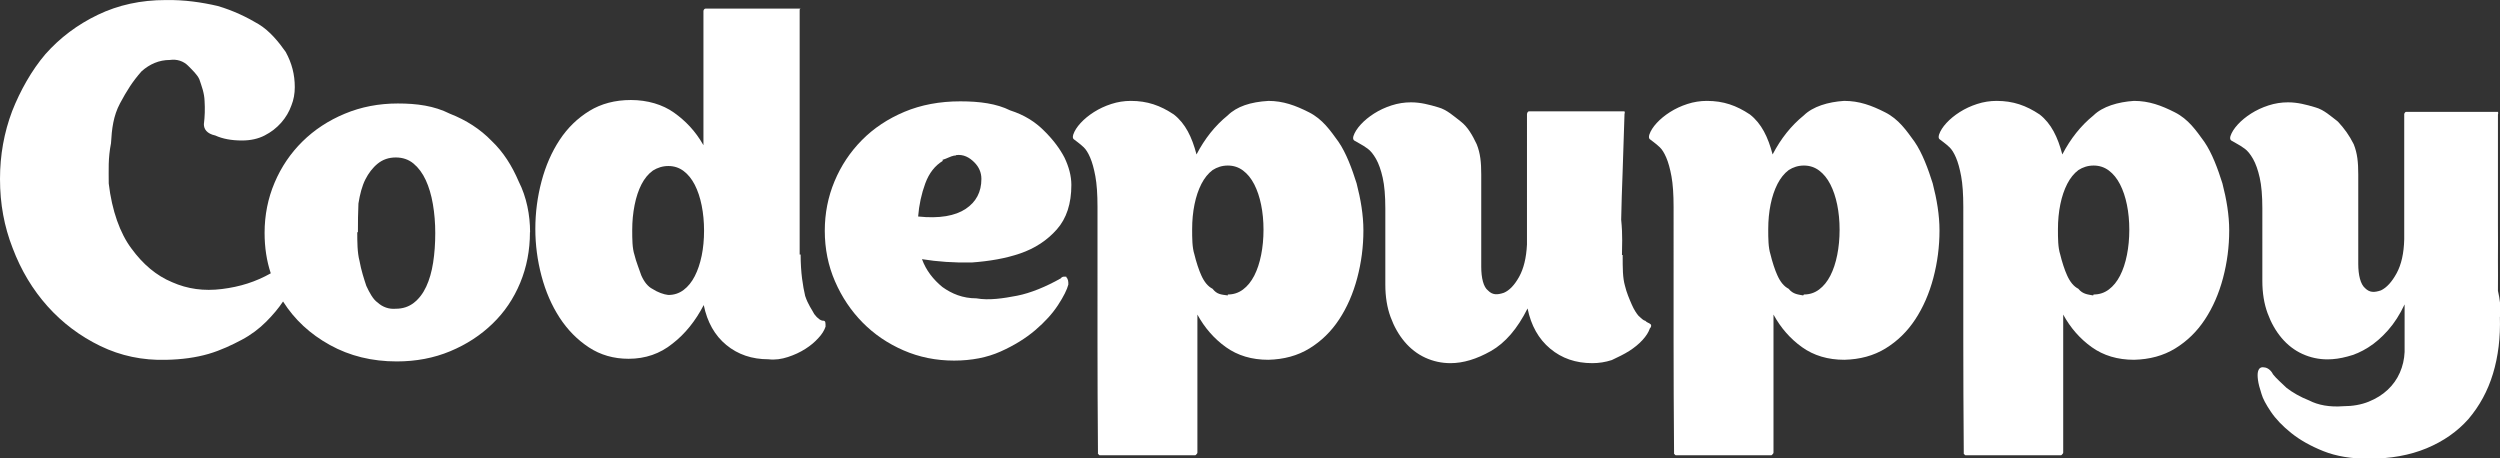 <svg xmlns="http://www.w3.org/2000/svg" xmlns:xlink="http://www.w3.org/1999/xlink" version="1.1" id="Layer_1" x="0px" y="0px" width="110.36px" height="20.225px" viewBox="0 0 110.36 20.225" enable-background="new 0 0 110.36 20.225" xml:space="preserve"><rect x="0" y="0" width="110.36" height="20.225" fill="#333333" stroke="none"/><style>.style0{fill:	#FFFFFF;}</style><g><path d="M23.394 10.25c0 0.798-0.144 1.543-0.431 2.236c-0.287 0.693-0.693 1.295-1.218 1.8 c-0.525 0.511-1.148 0.917-1.869 1.218c-0.721 0.301-1.509 0.451-2.362 0.451c-1.092 0-2.076-0.241-2.951-0.725 c-0.875-0.483-1.564-1.124-2.068-1.921c-0.196 0.294-0.445 0.592-0.746 0.893c-0.301 0.301-0.662 0.578-1.082 0.8 s-0.907 0.458-1.459 0.62c-0.553 0.161-1.18 0.248-1.879 0.262c-1.036 0.028-2.002-0.175-2.898-0.609 c-0.896-0.434-1.673-1.019-2.331-1.753c-0.658-0.735-1.173-1.592-1.543-2.573C0.186 10 0 9 0 7.9 c0-1.05 0.179-2.047 0.536-2.993C0.893 4 1.4 3.1 2 2.396c0.644-0.728 1.417-1.309 2.32-1.743 c0.903-0.434 1.9-0.651 2.993-0.651c0.826-0.014 1.6 0.1 2.3 0.263c0.686 0.2 1.3 0.5 1.8 0.8 c0.497 0.3 0.9 0.8 1.2 1.229c0.273 0.5 0.4 1 0.4 1.554c0 0.28-0.049 0.56-0.147 0.8 c-0.098 0.28-0.249 0.536-0.452 0.767s-0.448 0.42-0.735 0.567c-0.287 0.147-0.62 0.22-0.998 0.22c-0.462 0-0.854-0.073-1.176-0.22 C9.128 5.9 9 5.7 9 5.482c0.042-0.336 0.052-0.675 0.031-1.019C9.02 4.1 8.9 3.8 8.8 3.5 C8.711 3.3 8.5 3.1 8.3 2.899S7.805 2.6 7.5 2.647c-0.476 0-0.893 0.182-1.25 0.5 C5.849 3.6 5.6 4 5.3 4.559S4.935 5.7 4.9 6.323C4.767 7 4.8 7.5 4.8 8.1 c0.14 1.2 0.5 2.2 1 2.867c0.511 0.7 1.1 1.2 1.8 1.491c0.679 0.3 1.4 0.4 2.2 0.3 s1.48-0.315 2.153-0.693c-0.182-0.546-0.273-1.141-0.273-1.785c0-0.784 0.147-1.522 0.441-2.215 c0.294-0.693 0.703-1.298 1.229-1.817c0.525-0.518 1.147-0.927 1.869-1.228c0.721-0.301 1.501-0.452 2.342-0.452 c0.84 0 1.6 0.1 2.3 0.452C20.577 5.3 21.2 5.7 21.7 6.217c0.525 0.5 0.9 1.1 1.2 1.8 C23.247 8.7 23.4 9.5 23.4 10.25z M15.771 10.25c0 0.4 0 0.9 0.1 1.271c0.07 0.4 0.2 0.8 0.3 1.1 c0.14 0.3 0.3 0.6 0.5 0.735c0.217 0.2 0.5 0.3 0.8 0.273c0.308 0 0.574-0.087 0.798-0.262 c0.224-0.175 0.406-0.413 0.546-0.714c0.14-0.301 0.242-0.654 0.305-1.06c0.063-0.406 0.094-0.84 0.094-1.302 c0-0.448-0.035-0.875-0.105-1.281c-0.07-0.406-0.175-0.759-0.315-1.061s-0.318-0.542-0.535-0.725 c-0.217-0.182-0.48-0.273-0.788-0.273c-0.308 0-0.574 0.091-0.798 0.273c-0.224 0.182-0.406 0.423-0.546 0.7 s-0.241 0.654-0.304 1.061C15.803 9.4 15.8 9.8 15.8 10.25z" class="style0"/><path d="M35.343 11.236c0 0.8 0.1 1.4 0.2 1.827c0.133 0.4 0.3 0.6 0.4 0.8 c0.147 0.2 0.3 0.3 0.4 0.294c0.105 0 0.1 0.1 0.1 0.263c-0.056 0.168-0.161 0.339-0.315 0.5 c-0.154 0.175-0.347 0.336-0.578 0.483c-0.231 0.147-0.487 0.266-0.767 0.357c-0.28 0.091-0.567 0.136-0.861 0.1 c-0.728 0-1.348-0.21-1.858-0.63c-0.511-0.42-0.844-1.008-0.998-1.764c-0.364 0.7-0.823 1.274-1.375 1.7 c-0.553 0.448-1.201 0.672-1.942 0.672c-0.658 0-1.243-0.168-1.754-0.504s-0.941-0.773-1.292-1.312 c-0.35-0.539-0.616-1.151-0.798-1.837c-0.182-0.686-0.273-1.379-0.273-2.079c0-0.714 0.091-1.414 0.273-2.1 c0.182-0.686 0.448-1.295 0.798-1.827c0.35-0.532 0.788-0.958 1.312-1.281c0.525-0.322 1.138-0.483 1.838-0.483 c0.728 0 1.4 0.2 1.9 0.557s0.938 0.8 1.3 1.438V0.484c0-0.028 0.014-0.056 0.042-0.084 c0.014-0.014 0.035-0.021 0.063-0.021h4.2C35.273 0.4 35.3 0.4 35.3 0.4c0.028 0 0 0 0 0.063V11.236z M29.505 13.021c0.252 0 0.476-0.073 0.672-0.221c0.196-0.147 0.36-0.35 0.493-0.609c0.133-0.259 0.234-0.56 0.305-0.903 c0.07-0.343 0.105-0.71 0.105-1.103c0-0.392-0.035-0.763-0.105-1.113c-0.07-0.35-0.172-0.654-0.305-0.914 c-0.133-0.259-0.297-0.462-0.493-0.609c-0.196-0.147-0.42-0.22-0.672-0.22s-0.479 0.073-0.683 0.2 c-0.203 0.147-0.371 0.351-0.504 0.609c-0.133 0.259-0.234 0.563-0.304 0.914c-0.07 0.35-0.105 0.721-0.105 1.1 c0 0.4 0 0.8 0.1 1.103c0.07 0.3 0.2 0.6 0.3 0.903c0.133 0.3 0.3 0.5 0.5 0.6 C29.025 12.9 29.3 13 29.5 13.021z" class="style0"/><path d="M47.061 12.224c0.098 0.1 0.1 0.2 0.1 0.336c-0.056 0.224-0.207 0.525-0.451 0.9 c-0.245 0.378-0.582 0.749-1.008 1.113c-0.427 0.364-0.938 0.679-1.533 0.945c-0.595 0.266-1.278 0.399-2.048 0.4 c-0.798 0-1.543-0.15-2.236-0.452c-0.693-0.301-1.295-0.71-1.806-1.228s-0.917-1.124-1.218-1.817 c-0.301-0.693-0.452-1.438-0.452-2.236c0-0.77 0.144-1.498 0.431-2.184c0.287-0.686 0.689-1.292 1.208-1.816 c0.518-0.525 1.145-0.941 1.879-1.25c0.735-0.308 1.557-0.462 2.467-0.462c0.854 0 1.6 0.1 2.2 0.4 c0.623 0.2 1.1 0.5 1.5 0.903c0.406 0.4 0.7 0.8 0.9 1.187c0.189 0.4 0.3 0.8 0.3 1.2 c0 0.826-0.213 1.48-0.641 1.963c-0.427 0.483-0.966 0.837-1.617 1.061c-0.651 0.224-1.365 0.343-2.142 0.4 c-0.777 0.014-1.509-0.035-2.194-0.147c0.182 0.5 0.5 0.9 0.9 1.229c0.42 0.3 0.9 0.5 1.5 0.5 c0.553 0.1 1.2 0 1.795-0.115s1.288-0.402 1.932-0.767C46.886 12.2 47 12.2 47.1 12.224z M41.622 7.1 c-0.35 0.21-0.609 0.542-0.777 0.998s-0.273 0.941-0.315 1.459c0.938 0.1 1.638-0.028 2.1-0.336 c0.462-0.308 0.693-0.749 0.693-1.323c0-0.28-0.105-0.525-0.315-0.735S42.532 6.8 42.2 6.848l-0.021 0.021h-0.063 C41.958 6.9 41.8 7 41.6 7.058z" class="style0"/><path d="M55.986 4.454c0.658 0 1.2 0.2 1.8 0.504s0.938 0.8 1.3 1.3 c0.343 0.5 0.6 1.2 0.8 1.837c0.182 0.7 0.3 1.4 0.3 2.079c0 0.714-0.091 1.414-0.273 2.1 c-0.182 0.686-0.448 1.295-0.798 1.827c-0.35 0.532-0.787 0.959-1.312 1.281c-0.525 0.322-1.13 0.483-1.816 0.5 c-0.728 0-1.351-0.186-1.869-0.557c-0.519-0.371-0.938-0.85-1.26-1.438v6.09c0 0.028-0.021 0.063-0.063 0.1 c-0.014 0.014-0.028 0.021-0.042 0.021h-4.2c-0.014 0-0.028-0.007-0.042-0.021c-0.042-0.042-0.056-0.07-0.042-0.084 c-0.014-1.778-0.021-3.409-0.021-4.893V9.137c0-0.56-0.031-1.012-0.094-1.354c-0.063-0.343-0.14-0.62-0.231-0.83 c-0.091-0.21-0.186-0.36-0.284-0.452c-0.098-0.091-0.186-0.165-0.262-0.221c-0.077-0.056-0.137-0.101-0.179-0.136 c-0.042-0.035-0.049-0.102-0.021-0.2c0.056-0.168 0.165-0.339 0.326-0.514c0.161-0.175 0.357-0.336 0.588-0.483 c0.231-0.147 0.486-0.266 0.767-0.357c0.28-0.091 0.567-0.136 0.861-0.136c0.728 0 1.3 0.2 1.9 0.6 c0.511 0.4 0.8 1 1 1.764c0.364-0.7 0.822-1.274 1.375-1.722C54.596 4.7 55.2 4.5 56 4.454z M54.201 13 c0.252 0 0.476-0.073 0.672-0.221c0.196-0.147 0.36-0.35 0.494-0.609c0.133-0.259 0.234-0.563 0.304-0.914 c0.07-0.35 0.105-0.721 0.105-1.113c0-0.392-0.035-0.759-0.105-1.103c-0.07-0.343-0.171-0.644-0.304-0.903 c-0.133-0.259-0.298-0.462-0.494-0.609c-0.196-0.147-0.42-0.22-0.672-0.22s-0.476 0.073-0.672 0.2 c-0.196 0.147-0.36 0.351-0.493 0.609c-0.133 0.259-0.235 0.56-0.305 0.903c-0.07 0.343-0.105 0.711-0.105 1.1 c0 0.4 0 0.8 0.1 1.113c0.07 0.3 0.2 0.7 0.3 0.914c0.133 0.3 0.3 0.5 0.5 0.6 C53.725 13 53.9 13 54.2 13.042z" class="style0"/><path d="M71.631 11.257c0 0.6 0 1 0.1 1.354c0.07 0.3 0.2 0.6 0.3 0.83s0.213 0.4 0.3 0.5 c0.112 0.1 0.2 0.2 0.3 0.22c0.091 0.1 0.2 0.1 0.2 0.137c0.049 0 0.1 0.1 0 0.2 c-0.056 0.168-0.165 0.339-0.326 0.514c-0.161 0.175-0.357 0.336-0.588 0.483c-0.231 0.147-0.486 0.266-0.767 0.4 c-0.28 0.091-0.567 0.136-0.861 0.136c-0.728 0-1.348-0.213-1.858-0.641c-0.511-0.427-0.844-1.018-0.998-1.774 c-0.448 0.896-0.987 1.522-1.617 1.879c-0.63 0.357-1.225 0.536-1.785 0.536c-0.392 0-0.763-0.081-1.113-0.241 c-0.35-0.161-0.654-0.396-0.914-0.704s-0.465-0.672-0.619-1.092c-0.154-0.42-0.231-0.896-0.231-1.428V9.2 c0-0.56-0.039-1.011-0.116-1.354c-0.077-0.343-0.175-0.62-0.294-0.83c-0.119-0.21-0.242-0.36-0.368-0.452 c-0.126-0.091-0.241-0.165-0.346-0.22c-0.105-0.056-0.186-0.102-0.242-0.137c-0.056-0.035-0.07-0.102-0.042-0.2 c0.056-0.168 0.165-0.339 0.326-0.514c0.161-0.175 0.357-0.336 0.588-0.483c0.231-0.147 0.486-0.266 0.767-0.357 c0.28-0.091 0.567-0.136 0.861-0.136c0.42 0 0.8 0.1 1.2 0.22c0.378 0.1 0.7 0.4 1 0.63s0.511 0.6 0.7 1 c0.161 0.4 0.2 0.8 0.2 1.333v4.074c0 0.5 0.1 0.9 0.3 1.05c0.196 0.2 0.4 0.2 0.7 0.1 c0.245-0.105 0.469-0.339 0.672-0.704c0.203-0.364 0.318-0.84 0.347-1.428V5.042c0-0.042 0.014-0.077 0.042-0.105 c0.014-0.014 0.028-0.021 0.042-0.021h4.221c0.014 0 0 0 0 0.021c0.028 0 0 0.1 0 0.1 c-0.028 0.91-0.056 1.771-0.084 2.583c-0.028 0.7-0.049 1.393-0.063 2.079C71.638 10.4 71.6 10.9 71.6 11.257z" class="style0"/><path d="M81.417 4.454c0.658 0 1.2 0.2 1.8 0.504s0.938 0.8 1.3 1.3 c0.343 0.5 0.6 1.2 0.8 1.837c0.182 0.7 0.3 1.4 0.3 2.079c0 0.714-0.091 1.414-0.273 2.1 c-0.182 0.686-0.448 1.295-0.798 1.827c-0.35 0.532-0.787 0.959-1.312 1.281c-0.525 0.322-1.13 0.483-1.816 0.5 c-0.728 0-1.351-0.186-1.869-0.557c-0.519-0.371-0.938-0.85-1.26-1.438v6.09c0 0.028-0.021 0.063-0.063 0.1 c-0.014 0.014-0.028 0.021-0.042 0.021h-4.2c-0.014 0-0.028-0.007-0.042-0.021c-0.042-0.042-0.056-0.07-0.042-0.084 c-0.014-1.778-0.021-3.409-0.021-4.893V9.137c0-0.56-0.031-1.012-0.094-1.354c-0.063-0.343-0.14-0.62-0.231-0.83 c-0.091-0.21-0.186-0.36-0.284-0.452c-0.098-0.091-0.186-0.165-0.262-0.221c-0.077-0.056-0.137-0.101-0.179-0.136 c-0.042-0.035-0.049-0.102-0.021-0.2c0.056-0.168 0.165-0.339 0.326-0.514c0.161-0.175 0.357-0.336 0.588-0.483 c0.231-0.147 0.486-0.266 0.767-0.357c0.28-0.091 0.567-0.136 0.861-0.136c0.728 0 1.3 0.2 1.9 0.6 c0.511 0.4 0.8 1 1 1.764c0.364-0.7 0.822-1.274 1.375-1.722C80.027 4.7 80.7 4.5 81.4 4.454z M79.632 13 c0.252 0 0.476-0.073 0.672-0.221c0.196-0.147 0.36-0.35 0.494-0.609c0.133-0.259 0.234-0.563 0.304-0.914 c0.07-0.35 0.105-0.721 0.105-1.113c0-0.392-0.035-0.759-0.105-1.103c-0.07-0.343-0.171-0.644-0.304-0.903 c-0.133-0.259-0.298-0.462-0.494-0.609c-0.196-0.147-0.42-0.22-0.672-0.22s-0.476 0.073-0.672 0.2 c-0.196 0.147-0.36 0.351-0.493 0.609c-0.133 0.259-0.235 0.56-0.305 0.903c-0.07 0.343-0.105 0.711-0.105 1.1 c0 0.4 0 0.8 0.1 1.113c0.07 0.3 0.2 0.7 0.3 0.914c0.133 0.3 0.3 0.5 0.5 0.6 C79.156 13 79.4 13 79.6 13.042z" class="style0"/><path d="M94.206 4.454c0.658 0 1.2 0.2 1.8 0.504s0.938 0.8 1.3 1.3 c0.343 0.5 0.6 1.2 0.8 1.837c0.182 0.7 0.3 1.4 0.3 2.079c0 0.714-0.091 1.414-0.273 2.1 c-0.182 0.686-0.448 1.295-0.798 1.827c-0.35 0.532-0.787 0.959-1.312 1.281c-0.525 0.322-1.13 0.483-1.816 0.5 c-0.728 0-1.351-0.186-1.869-0.557c-0.519-0.371-0.938-0.85-1.26-1.438v6.09c0 0.028-0.021 0.063-0.063 0.1 c-0.014 0.014-0.028 0.021-0.042 0.021h-4.2c-0.014 0-0.028-0.007-0.042-0.021c-0.042-0.042-0.056-0.07-0.042-0.084 c-0.014-1.778-0.021-3.409-0.021-4.893V9.137c0-0.56-0.031-1.012-0.094-1.354c-0.063-0.343-0.14-0.62-0.231-0.83 c-0.091-0.21-0.186-0.36-0.284-0.452c-0.098-0.091-0.186-0.165-0.262-0.221c-0.077-0.056-0.137-0.101-0.179-0.136 c-0.042-0.035-0.049-0.102-0.021-0.2c0.056-0.168 0.165-0.339 0.326-0.514c0.161-0.175 0.357-0.336 0.588-0.483 c0.231-0.147 0.486-0.266 0.767-0.357c0.28-0.091 0.567-0.136 0.861-0.136c0.728 0 1.3 0.2 1.9 0.6 c0.511 0.4 0.8 1 1 1.764c0.364-0.7 0.822-1.274 1.375-1.722C92.816 4.7 93.5 4.5 94.2 4.454z M92.421 13 c0.252 0 0.476-0.073 0.672-0.221c0.196-0.147 0.36-0.35 0.494-0.609c0.133-0.259 0.234-0.563 0.304-0.914 c0.07-0.35 0.105-0.721 0.105-1.113c0-0.392-0.035-0.759-0.105-1.103c-0.07-0.343-0.171-0.644-0.304-0.903 c-0.133-0.259-0.298-0.462-0.494-0.609c-0.196-0.147-0.42-0.22-0.672-0.22s-0.476 0.073-0.672 0.2 c-0.196 0.147-0.36 0.351-0.493 0.609c-0.133 0.259-0.235 0.56-0.305 0.903c-0.07 0.343-0.105 0.711-0.105 1.1 c0 0.4 0 0.8 0.1 1.113c0.07 0.3 0.2 0.7 0.3 0.914c0.133 0.3 0.3 0.5 0.5 0.6 C91.945 13 92.2 13 92.4 13.042z" class="style0"/><path d="M110.355 13.987c0.028 0.911-0.074 1.747-0.305 2.51c-0.231 0.763-0.592 1.421-1.082 2 c-0.49 0.553-1.106 0.983-1.848 1.292c-0.742 0.308-1.596 0.462-2.562 0.462c-0.77 0-1.435-0.112-1.995-0.336 c-0.561-0.224-1.033-0.49-1.417-0.798c-0.385-0.308-0.687-0.623-0.903-0.945c-0.217-0.322-0.354-0.581-0.409-0.777 c-0.084-0.252-0.137-0.459-0.158-0.62c-0.021-0.161-0.021-0.284 0-0.368s0.056-0.14 0.105-0.168 c0.049-0.028 0.102-0.035 0.158-0.021c0.126 0 0.3 0.1 0.4 0.305c0.154 0.2 0.4 0.4 0.6 0.6 c0.259 0.2 0.6 0.4 1 0.557c0.385 0.2 0.9 0.3 1.5 0.252c0.42 0 0.794-0.067 1.124-0.2 c0.329-0.133 0.609-0.308 0.84-0.525c0.231-0.217 0.41-0.469 0.536-0.756c0.126-0.287 0.196-0.592 0.21-0.914v-2.1 c-0.21 0.448-0.455 0.83-0.735 1.145c-0.28 0.315-0.571 0.567-0.872 0.756c-0.301 0.189-0.606 0.326-0.914 0.4 c-0.308 0.084-0.602 0.126-0.882 0.126c-0.392 0-0.763-0.081-1.113-0.241c-0.35-0.161-0.654-0.396-0.914-0.704 s-0.465-0.672-0.619-1.092c-0.154-0.42-0.231-0.896-0.231-1.428V9.2c0-0.56-0.039-1.011-0.116-1.354 c-0.077-0.343-0.175-0.62-0.294-0.83c-0.119-0.21-0.242-0.36-0.368-0.452c-0.126-0.091-0.241-0.165-0.346-0.22 c-0.105-0.056-0.186-0.102-0.242-0.137c-0.056-0.035-0.07-0.102-0.042-0.2c0.056-0.168 0.165-0.339 0.326-0.514 c0.161-0.175 0.357-0.336 0.588-0.483c0.231-0.147 0.486-0.266 0.767-0.357c0.28-0.091 0.567-0.136 0.861-0.136 c0.42 0 0.8 0.1 1.2 0.22c0.378 0.1 0.7 0.4 1 0.63c0.28 0.3 0.5 0.6 0.7 1 c0.161 0.4 0.2 0.8 0.2 1.333v3.948c0 0.5 0.1 0.9 0.3 1.071c0.203 0.2 0.4 0.2 0.7 0.1 c0.252-0.119 0.483-0.371 0.693-0.756c0.21-0.385 0.322-0.885 0.336-1.501V5.042c0-0.028 0.014-0.056 0.042-0.084 c0.014-0.014 0.028-0.021 0.042-0.021h4.053c0.014 0 0 0 0 0.021c0.028 0 0 0.1 0 0.1 c0 1.2 0 2.3 0 3.423c0 0.5 0 1 0 1.47c0.007 0.5 0 1 0 1.5 c0.007 0.5 0 0.9 0 1.386C110.355 13.2 110.4 13.6 110.4 13.987z" class="style0"/></g></svg>